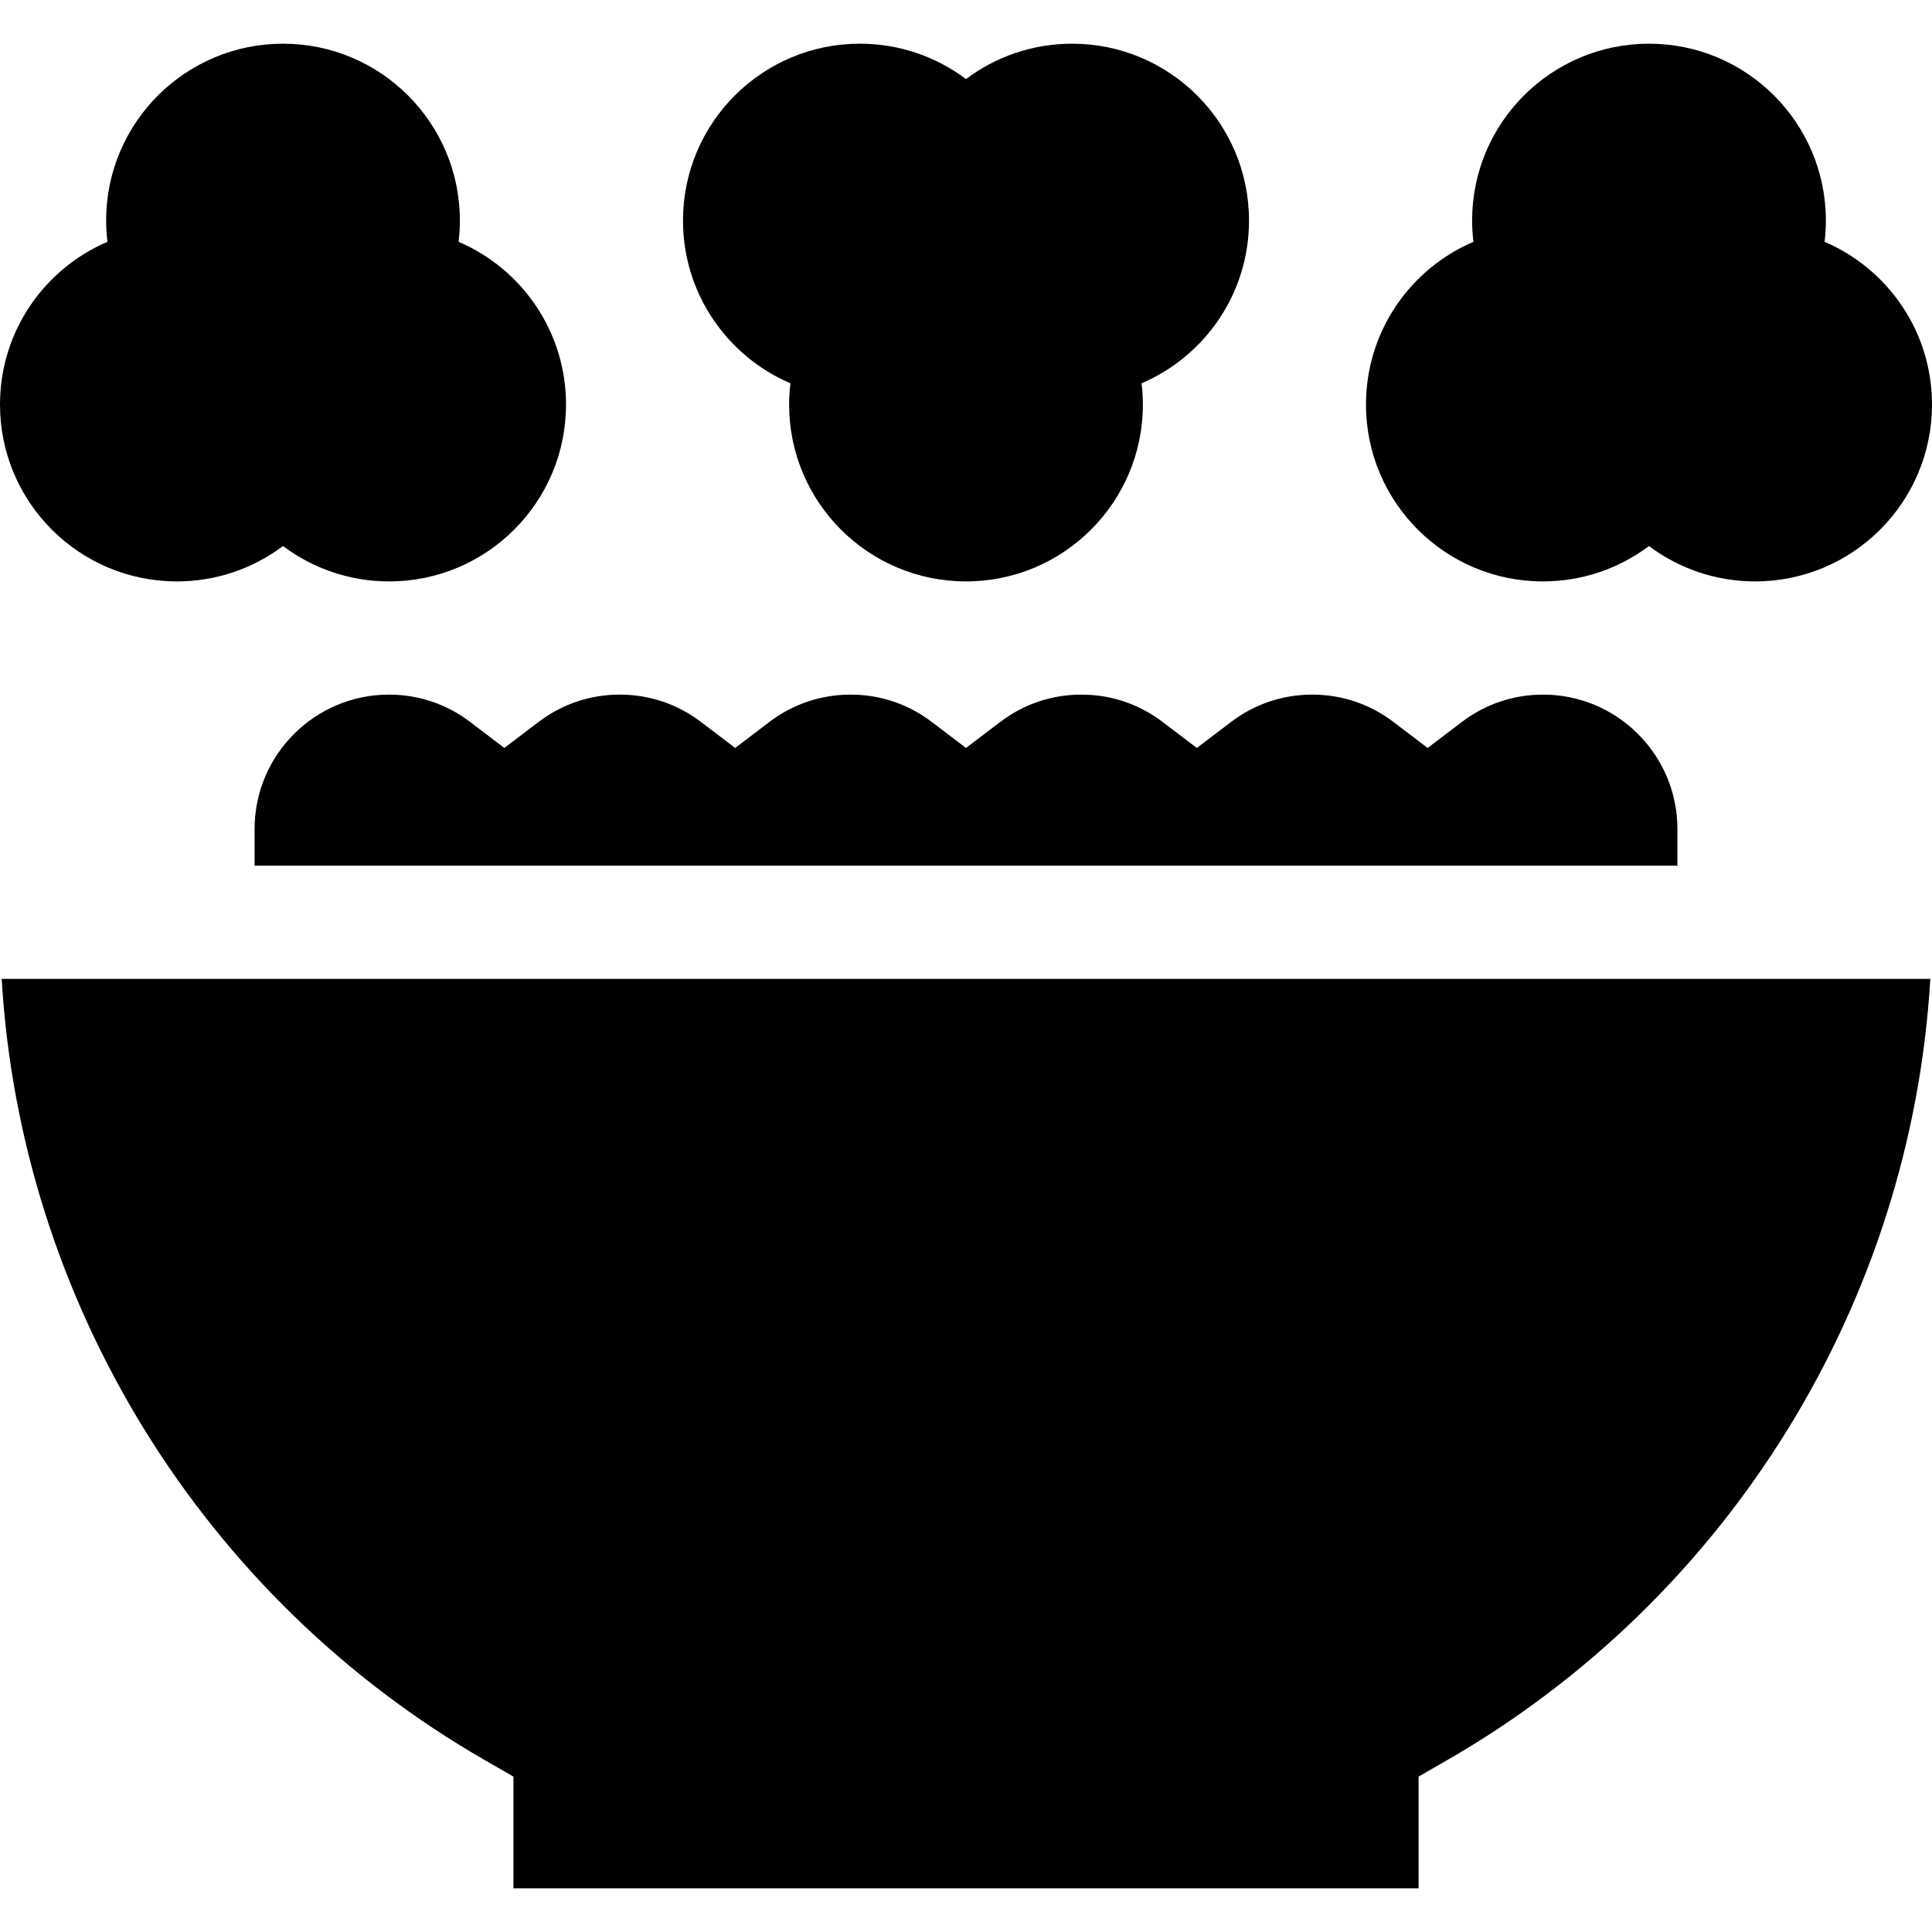 <?xml version="1.0" encoding="iso-8859-1"?>
<!-- Generator: Adobe Illustrator 24.2.1, SVG Export Plug-In . SVG Version: 6.00 Build 0)  -->
<svg version="1.1" id="Capa_1" xmlns="http://www.w3.org/2000/svg" xmlns:xlink="http://www.w3.org/1999/xlink" x="0px" y="0px"
	 viewBox="0 0 512 512" style="enable-background:new 0 0 512 512;" xml:space="preserve">
<g>
	<path d="M209.473,101.576c-0.221,1.847-0.348,3.723-0.348,5.629c0,25.888,20.987,46.875,46.875,46.875s46.875-20.987,46.875-46.875
		c0-1.906-0.127-3.782-0.348-5.629C319.267,94.422,331,77.81,331,58.455c0-25.888-20.987-46.875-46.875-46.875
		c-10.553,0-20.291,3.489-28.125,9.374c-7.834-5.885-17.572-9.374-28.125-9.374C201.987,11.58,181,32.566,181,58.455
		C181,77.81,192.733,94.422,209.473,101.576z"/>
	<path d="M408.875,154.08c10.553,0,20.291-3.489,28.125-9.374c7.834,5.885,17.572,9.374,28.125,9.374
		c25.888,0,46.875-20.987,46.875-46.875c0-19.355-11.733-35.968-28.473-43.121c0.221-1.847,0.348-3.723,0.348-5.629
		c0-25.888-20.987-46.875-46.875-46.875s-46.875,20.987-46.875,46.875c0,1.906,0.127,3.782,0.348,5.629
		C373.733,71.237,362,87.849,362,107.205C362,133.093,382.987,154.08,408.875,154.08z"/>
	<path d="M46.875,154.08c10.553,0,20.291-3.489,28.125-9.374c7.834,5.885,17.572,9.374,28.125,9.374
		c25.888,0,46.875-20.987,46.875-46.875c0-19.355-11.733-35.968-28.473-43.121c0.221-1.847,0.348-3.723,0.348-5.629
		c0-25.888-20.987-46.875-46.875-46.875S28.125,32.566,28.125,58.455c0,1.906,0.127,3.782,0.348,5.629
		C11.733,71.237,0,87.849,0,107.205C0,133.093,20.987,154.08,46.875,154.08z"/>
	<path d="M511.557,259.42H0.443c5.06,85.599,53.167,163.96,128.099,207.067l7.52,4.326v29.607h239.876v-29.607l7.52-4.326
		C458.39,423.38,506.498,345.019,511.557,259.42z"/>
	<path d="M444.531,229.42v-9.739c0-19.631-15.971-35.602-35.602-35.602c-7.841,0-15.279,2.503-21.509,7.238l-9.077,6.899
		l-9.077-6.899c-6.23-4.735-13.668-7.238-21.509-7.238s-15.279,2.503-21.509,7.238l-9.077,6.899l-9.076-6.898
		c-6.231-4.736-13.669-7.239-21.51-7.239c-7.841,0-15.279,2.503-21.509,7.238L256,198.217l-9.077-6.899
		c-6.23-4.735-13.668-7.238-21.509-7.238c-7.841,0-15.279,2.503-21.51,7.239l-9.076,6.898l-9.077-6.899
		c-6.23-4.735-13.668-7.238-21.509-7.238s-15.279,2.503-21.509,7.238l-9.077,6.899l-9.077-6.899
		c-6.23-4.735-13.668-7.238-21.509-7.238c-19.631,0-35.602,15.971-35.602,35.602v9.739H444.531z"/>
</g>
<g>
</g>
<g>
</g>
<g>
</g>
<g>
</g>
<g>
</g>
<g>
</g>
<g>
</g>
<g>
</g>
<g>
</g>
<g>
</g>
<g>
</g>
<g>
</g>
<g>
</g>
<g>
</g>
<g>
</g>
</svg>
